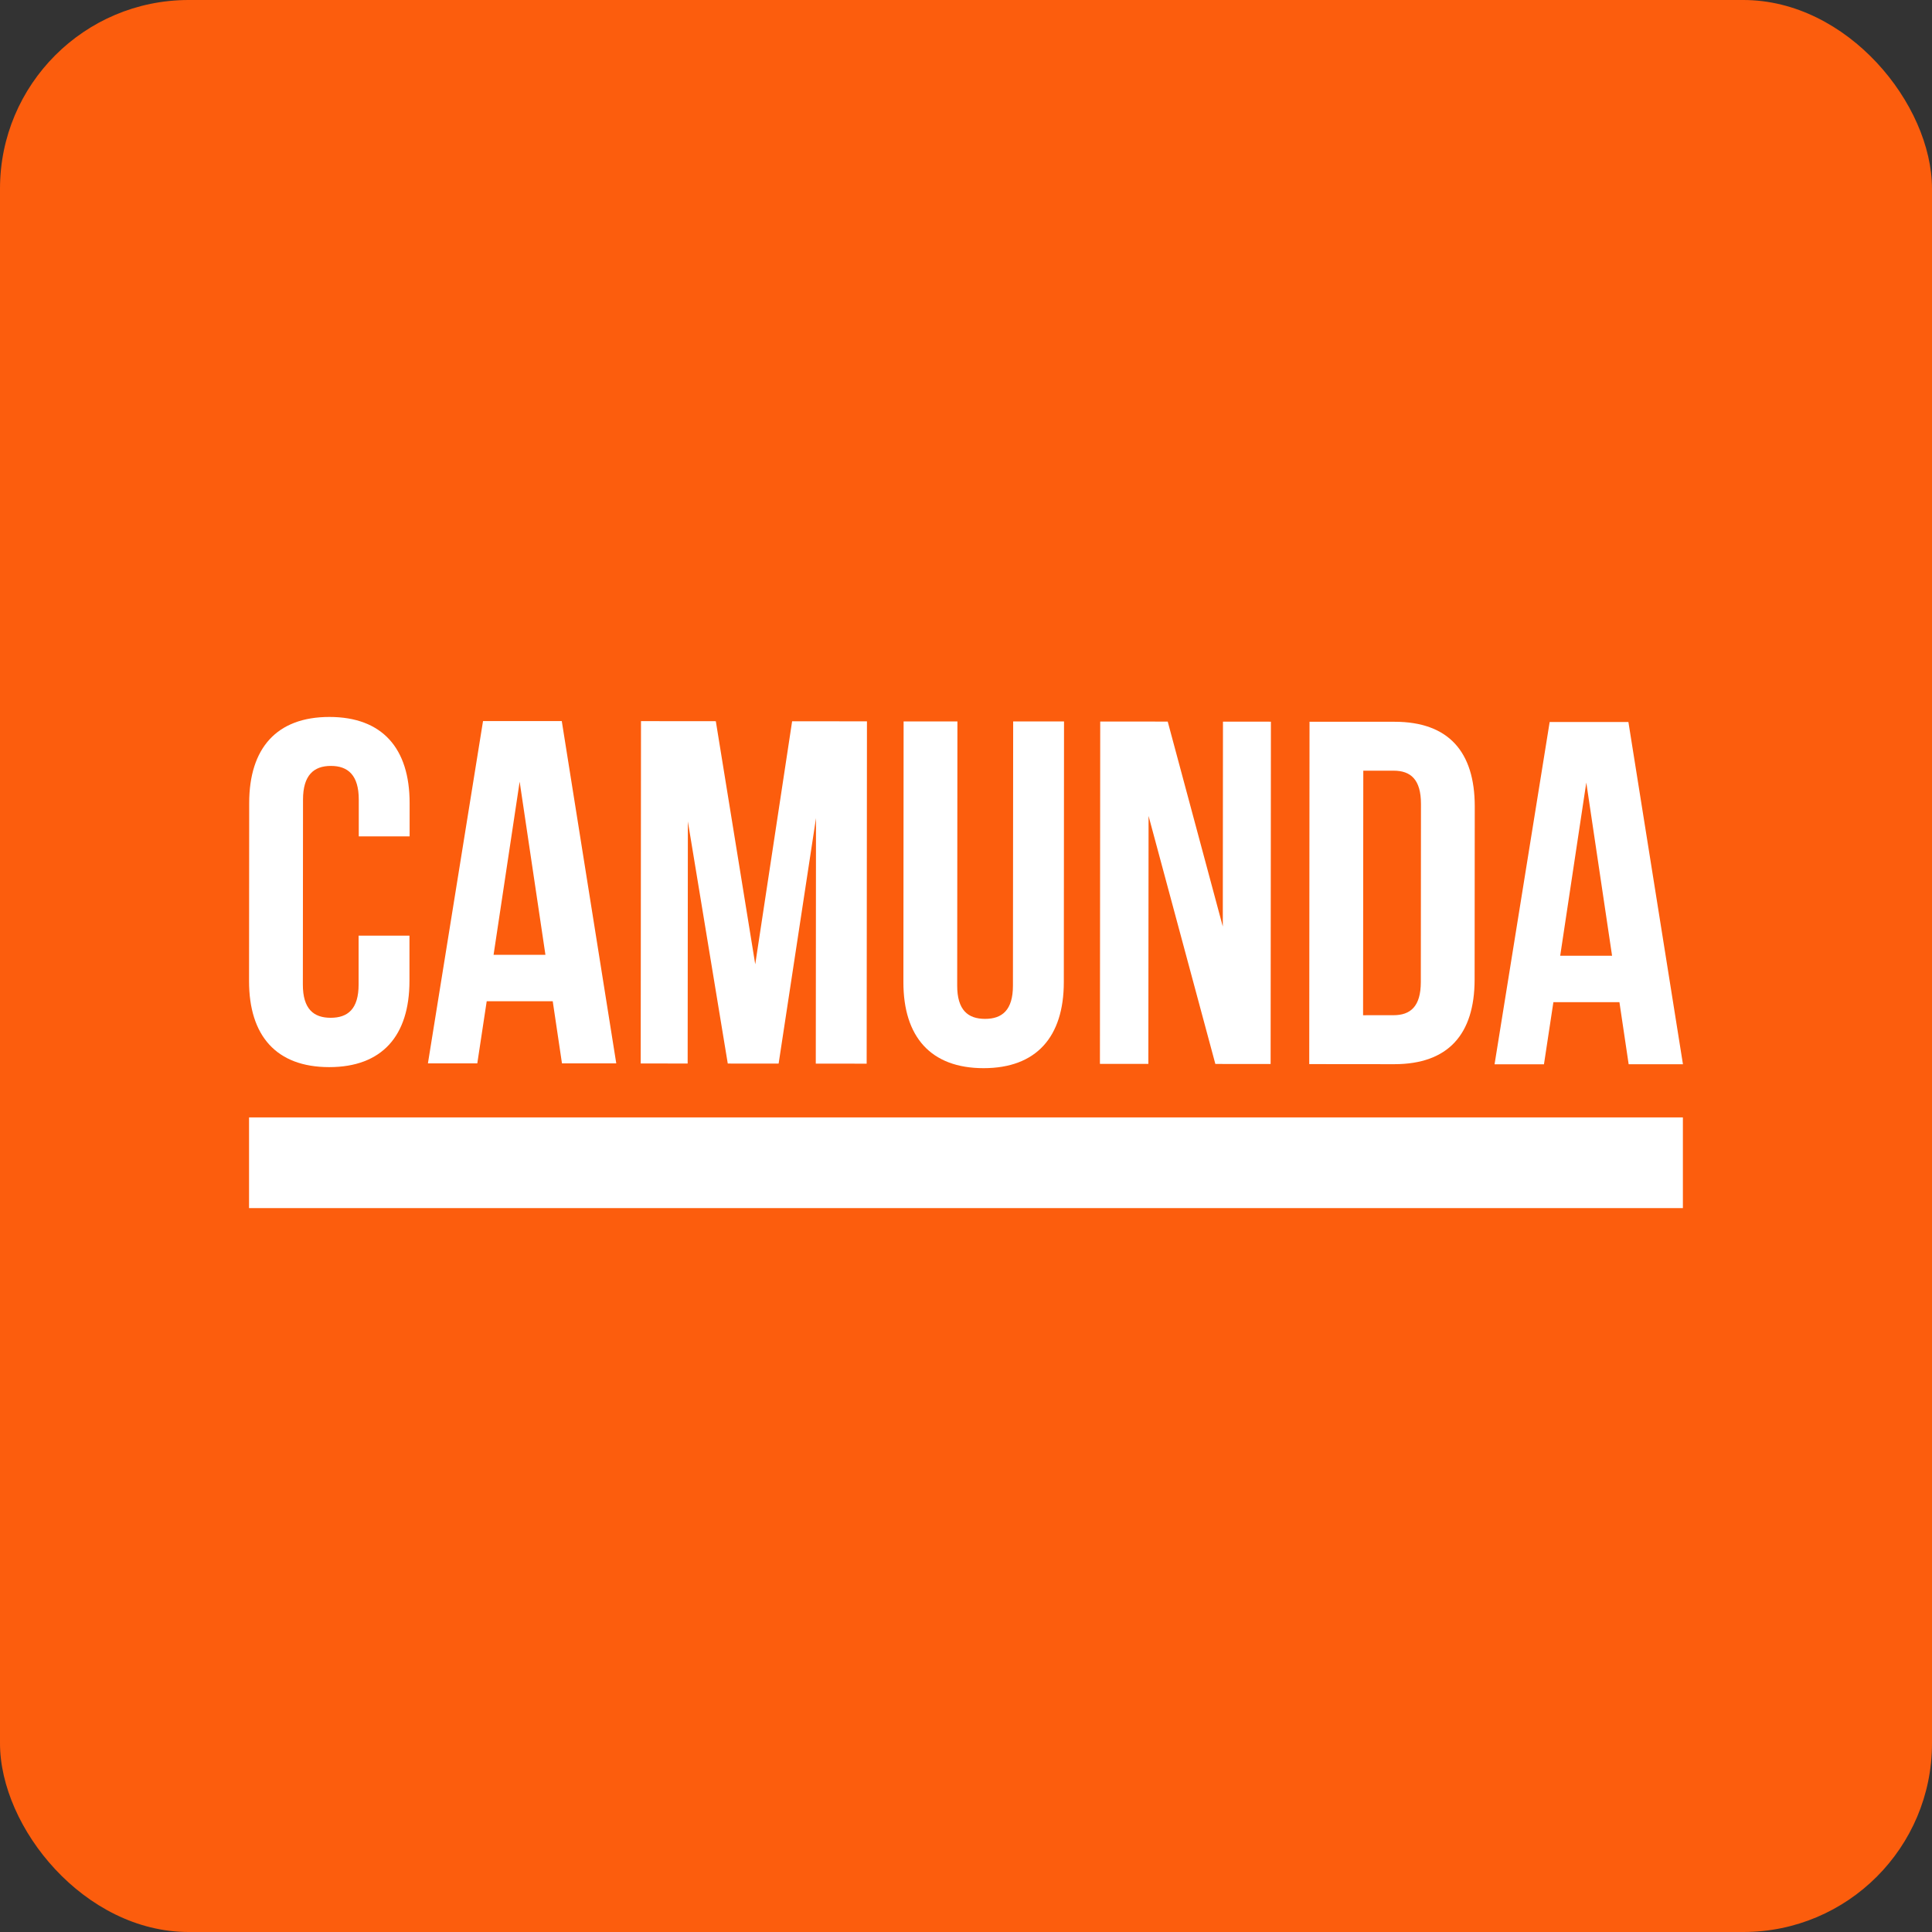 <svg width="256" height="256" title="Camunda" viewBox="0 0 256 256" fill="none" xmlns="http://www.w3.org/2000/svg">
<rect x="0" y="0" width="256" height="256" fill="#333333" stroke="none"/>
<rect width="256" height="256" rx="25" fill="#FC5D0D"/>
<path d="M43.617 141.399C50.616 141.399 54.249 137.261 54.256 130.002V123.976H47.517V130.457C47.517 133.698 46.089 134.862 43.819 134.862C41.549 134.862 40.128 133.691 40.13 130.451L40.151 105.954C40.151 102.716 41.579 101.485 43.849 101.488C46.119 101.49 47.541 102.722 47.539 105.961V110.823H54.277V106.416C54.282 99.155 50.657 95.006 43.658 95C36.659 94.994 33.026 99.138 33.019 106.397L33 129.985C32.994 137.243 36.61 141.395 43.617 141.399Z" fill="white"/>
<path d="M64.491 132.669H73.24L74.464 140.901H81.658L74.438 95.546H64.004L56.702 140.901H63.245L64.491 132.669ZM68.857 103.575L72.273 126.521H65.401L68.857 103.575Z" fill="white"/>
<path d="M91.146 108.843L96.433 140.926L103.172 140.931L108.124 108.405L108.096 140.937L114.837 140.941L114.876 95.58L104.961 95.571L100.073 127.773L94.85 95.563L84.935 95.554L84.897 140.916L91.118 140.922L91.146 108.843Z" fill="white"/>
<path d="M130.323 141.538C137.321 141.538 140.955 137.4 140.961 130.142L140.989 95.597H134.25L134.22 130.601C134.22 133.842 132.792 135.008 130.522 135.006C128.252 135.004 126.831 133.835 126.833 130.597L126.863 95.593H119.733L119.705 130.133C119.699 137.381 123.324 141.532 130.323 141.538Z" fill="white"/>
<path d="M152.191 108.117L161.04 140.98L168.363 140.987L168.402 95.625L162.05 95.618L162.028 122.771L154.729 95.612L145.785 95.606L145.746 140.967L152.163 140.974L152.191 108.117Z" fill="white"/>
<path d="M195.394 129.798L195.413 106.858C195.413 99.6 191.924 95.644 184.796 95.638H173.519L173.481 140.999L184.757 141.01C191.885 141.006 195.387 137.057 195.394 129.798ZM180.615 134.523L180.643 102.119H184.661C186.928 102.119 188.288 103.289 188.286 106.528L188.266 130.116C188.266 133.356 186.901 134.523 184.633 134.52L180.615 134.523Z" fill="white"/>
<path d="M205.833 132.79H214.582L215.806 141.021H223L215.772 95.666H205.339L198.037 141.023H204.583L205.833 132.79ZM210.192 103.695L213.607 126.639H206.735L210.192 103.695Z" fill="white"/>
<path d="M222.991 148.063H33V160.08H222.991V148.063Z" fill="white"/>
</svg>
